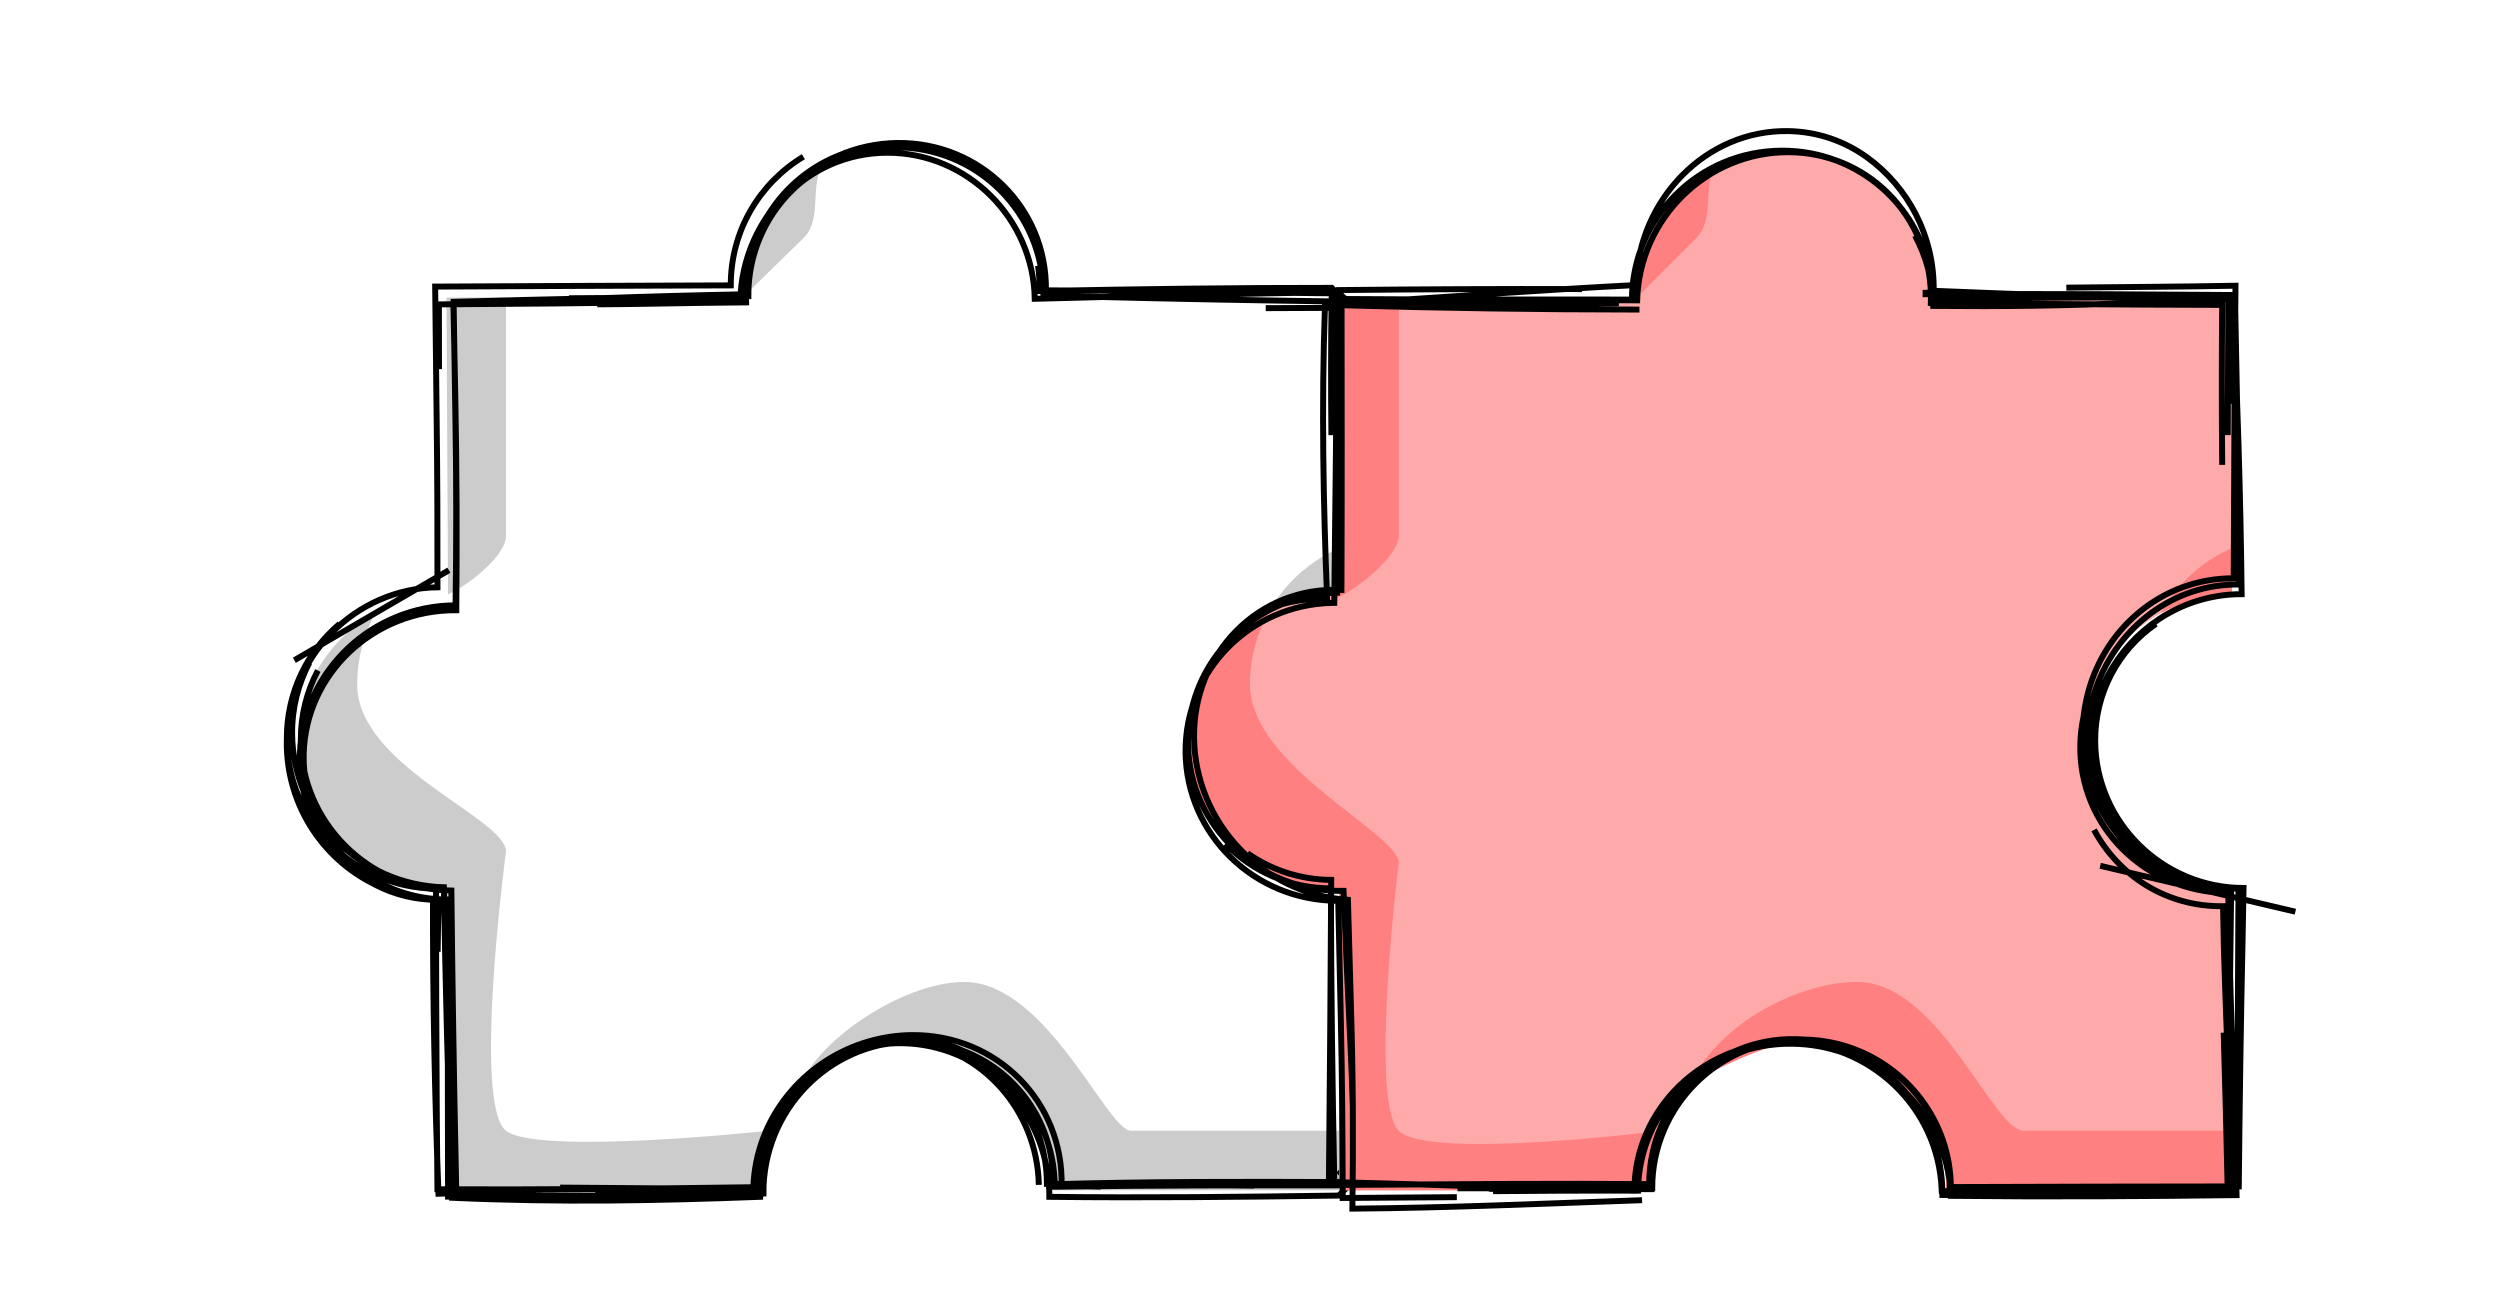 <?xml version="1.0" encoding="UTF-8" standalone="no"?>
<!-- Created with Inkscape (http://www.inkscape.org/) -->

<svg
   width="420"
   height="220"
   viewBox="0 0 111.125 58.208"
   version="1.1"
   id="svg1"
   inkscape:version="1.3.2 (091e20ef0f, 2023-11-25, custom)"
   sodipodi:docname="solution-1.svg"
   xml:space="preserve"
   xmlns:inkscape="http://www.inkscape.org/namespaces/inkscape"
   xmlns:sodipodi="http://sodipodi.sourceforge.net/DTD/sodipodi-0.dtd"
   xmlns="http://www.w3.org/2000/svg"
   xmlns:svg="http://www.w3.org/2000/svg"><sodipodi:namedview
     id="namedview1"
     pagecolor="#ffffff"
     bordercolor="#000000"
     borderopacity="0.25"
     inkscape:showpageshadow="2"
     inkscape:pageopacity="0.0"
     inkscape:pagecheckerboard="0"
     inkscape:deskcolor="#d1d1d1"
     inkscape:document-units="px"
     inkscape:zoom="5.4251688"
     inkscape:cx="268.7474"
     inkscape:cy="37.049538"
     inkscape:window-width="1440"
     inkscape:window-height="831"
     inkscape:window-x="0"
     inkscape:window-y="0"
     inkscape:window-maximized="1"
     inkscape:current-layer="g10"
     showgrid="true"><inkscape:grid
       id="grid10"
       units="px"
       originx="0"
       originy="0"
       spacingx="1.323"
       spacingy="1.323"
       empcolor="#0099e5"
       empopacity="0.302"
       color="#0099e5"
       opacity="0.149"
       empspacing="5"
       dotted="false"
       gridanglex="30"
       gridanglez="30"
       visible="true" /></sodipodi:namedview><defs
     id="defs1"><inkscape:path-effect
       effect="sketch"
       id="path-effect14"
       is_visible="true"
       lpeversion="1"
       nbiter_approxstrokes="3"
       parallel_offset="0.2;1"
       strokelength="70"
       strokelength_rdm="0.3;1"
       strokeoverlap="0.5"
       strokeoverlap_rdm="0.5;1"
       ends_tolerance="0.1;1"
       tremble_size="0.4;986690829"
       tremble_frequency="3"
       nbtangents="2"
       tgt_places_rdmness="0.5;331037606"
       tgtlength="5"
       tgtlength_rdm="0.3;1"
       tgtscale="10" /><inkscape:path-effect
       effect="sketch"
       id="path-effect13"
       is_visible="true"
       lpeversion="1"
       nbiter_approxstrokes="3"
       parallel_offset="0.2;1"
       strokelength="70"
       strokelength_rdm="0.3;1"
       strokeoverlap="0.5"
       strokeoverlap_rdm="0.5;1"
       ends_tolerance="0.1;1"
       tremble_size="0.4;1466626147"
       tremble_frequency="3"
       nbtangents="2"
       tgt_places_rdmness="0.5;1"
       tgtlength="5"
       tgtlength_rdm="0.3;1"
       tgtscale="10" /><inkscape:path-effect
       effect="sketch"
       id="path-effect12"
       is_visible="true"
       lpeversion="1"
       nbiter_approxstrokes="3"
       parallel_offset="0.3;2139095038"
       strokelength="70"
       strokelength_rdm="0.3;1"
       strokeoverlap="0.5"
       strokeoverlap_rdm="0.5;1780345887"
       ends_tolerance="0.1;2139095038"
       tremble_size="0.5;1"
       tremble_frequency="3"
       nbtangents="2"
       tgt_places_rdmness="0.3;1897520308"
       tgtlength="4"
       tgtlength_rdm="0.3;1"
       tgtscale="10" /><inkscape:path-effect
       effect="sketch"
       id="path-effect18"
       is_visible="true"
       lpeversion="1"
       nbiter_approxstrokes="3"
       parallel_offset="0.2;1"
       strokelength="70"
       strokelength_rdm="0.3;1"
       strokeoverlap="0.5"
       strokeoverlap_rdm="0.5;1"
       ends_tolerance="0.1;1"
       tremble_size="0.8;1"
       tremble_frequency="3"
       nbtangents="2"
       tgt_places_rdmness="0.5;1"
       tgtlength="10"
       tgtlength_rdm="0.3;1"
       tgtscale="10" /><inkscape:path-effect
       effect="sketch"
       id="path-effect10"
       is_visible="true"
       lpeversion="1"
       nbiter_approxstrokes="3"
       parallel_offset="0.2;1"
       strokelength="70"
       strokelength_rdm="0.3;1"
       strokeoverlap="0.5"
       strokeoverlap_rdm="0.5;1"
       ends_tolerance="0.1;1"
       tremble_size="0.8;1"
       tremble_frequency="3"
       nbtangents="2"
       tgt_places_rdmness="0.5;1"
       tgtlength="10"
       tgtlength_rdm="0.3;1"
       tgtscale="10" /><inkscape:path-effect
       effect="sketch"
       id="path-effect9"
       is_visible="true"
       lpeversion="1"
       nbiter_approxstrokes="3"
       parallel_offset="0.2;1"
       strokelength="70"
       strokelength_rdm="0.3;1"
       strokeoverlap="0.5"
       strokeoverlap_rdm="0.5;1"
       ends_tolerance="0.1;1"
       tremble_size="0.8;1"
       tremble_frequency="3"
       nbtangents="2"
       tgt_places_rdmness="0.5;1"
       tgtlength="10"
       tgtlength_rdm="0.3;1"
       tgtscale="10" /><inkscape:path-effect
       effect="sketch"
       id="path-effect8"
       is_visible="true"
       lpeversion="1"
       nbiter_approxstrokes="3"
       parallel_offset="0.2;1"
       strokelength="70"
       strokelength_rdm="0.3;1"
       strokeoverlap="0.5"
       strokeoverlap_rdm="0.5;1"
       ends_tolerance="0.1;1"
       tremble_size="0.8;1"
       tremble_frequency="3"
       nbtangents="2"
       tgt_places_rdmness="0.5;1"
       tgtlength="10"
       tgtlength_rdm="0.3;1"
       tgtscale="10" /><inkscape:path-effect
       effect="sketch"
       id="path-effect3"
       is_visible="true"
       lpeversion="1"
       nbiter_approxstrokes="3"
       parallel_offset="0.2;1"
       strokelength="70"
       strokelength_rdm="0.3;1"
       strokeoverlap="0.5"
       strokeoverlap_rdm="0.5;1"
       ends_tolerance="0.1;1"
       tremble_size="0.8;1"
       tremble_frequency="3"
       nbtangents="2"
       tgt_places_rdmness="0.5;1"
       tgtlength="10"
       tgtlength_rdm="0.3;1"
       tgtscale="10" /><inkscape:path-effect
       effect="sketch"
       id="path-effect2"
       is_visible="true"
       lpeversion="1"
       nbiter_approxstrokes="4"
       parallel_offset="0.7;1"
       strokelength="50"
       strokelength_rdm="0.3;1"
       strokeoverlap="0.3"
       strokeoverlap_rdm="0.3;1"
       ends_tolerance="0.1;1"
       tremble_size="0.8;1"
       tremble_frequency="3"
       nbtangents="0"
       tgt_places_rdmness="1;1"
       tgtlength="100"
       tgtlength_rdm="0.3;1"
       tgtscale="10" /><inkscape:path-effect
       effect="sketch"
       id="path-effect1"
       is_visible="true"
       lpeversion="1"
       nbiter_approxstrokes="3"
       parallel_offset="0.5;1"
       strokelength="50"
       strokelength_rdm="0.3;1"
       strokeoverlap="0.3"
       strokeoverlap_rdm="0.3;1"
       ends_tolerance="0.1;1"
       tremble_size="1;1"
       tremble_frequency="3"
       nbtangents="0"
       tgt_places_rdmness="1;1"
       tgtlength="100"
       tgtlength_rdm="0.3;1"
       tgtscale="10" /><inkscape:path-effect
       effect="sketch"
       id="path-effect11"
       is_visible="true"
       lpeversion="1"
       nbiter_approxstrokes="3"
       parallel_offset="0.5;1"
       strokelength="50"
       strokelength_rdm="0.3;1"
       strokeoverlap="0.3"
       strokeoverlap_rdm="0.3;1"
       ends_tolerance="0.1;1"
       tremble_size="1;1"
       tremble_frequency="3"
       nbtangents="0"
       tgt_places_rdmness="1;1"
       tgtlength="100"
       tgtlength_rdm="0.3;1"
       tgtscale="10" /><inkscape:path-effect
       effect="sketch"
       id="path-effect7"
       is_visible="true"
       lpeversion="1"
       nbiter_approxstrokes="3"
       parallel_offset="1;1"
       strokelength="50"
       strokelength_rdm="0.3;1"
       strokeoverlap="0.3"
       strokeoverlap_rdm="0.3;1"
       ends_tolerance="0.1;1"
       tremble_size="1.2;1"
       tremble_frequency="3"
       nbtangents="0"
       tgt_places_rdmness="1;1"
       tgtlength="100"
       tgtlength_rdm="0.3;1"
       tgtscale="10" /><rect
       x="223.775"
       y="306.532"
       width="415.43"
       height="124.347"
       id="rect6" /><inkscape:path-effect
       effect="sketch"
       id="path-effect6"
       is_visible="true"
       lpeversion="1"
       nbiter_approxstrokes="3"
       parallel_offset="1;1"
       strokelength="50"
       strokelength_rdm="0.3;1"
       strokeoverlap="0.3"
       strokeoverlap_rdm="0.3;1"
       ends_tolerance="0.1;1"
       tremble_size="1.2;1"
       tremble_frequency="3"
       nbtangents="0"
       tgt_places_rdmness="1;1"
       tgtlength="100"
       tgtlength_rdm="0.3;1"
       tgtscale="10" /><inkscape:path-effect
       effect="sketch"
       id="path-effect5"
       is_visible="true"
       lpeversion="1"
       nbiter_approxstrokes="3"
       parallel_offset="1;1"
       strokelength="50"
       strokelength_rdm="0.3;1"
       strokeoverlap="0.3"
       strokeoverlap_rdm="0.3;1"
       ends_tolerance="0.1;1"
       tremble_size="1.2;1"
       tremble_frequency="3"
       nbtangents="0"
       tgt_places_rdmness="1;1"
       tgtlength="100"
       tgtlength_rdm="0.3;1"
       tgtscale="10" /></defs><g
     inkscape:label="Layer 1"
     inkscape:groupmode="layer"
     id="layer1"><g
       id="g6"><g
         id="g9"
         transform="translate(28.419,-43.5)"><g
           id="g10"
           transform="matrix(1.108,0,0,1.108,2.762,-8.76)"><path
             id="path7"
             style="fill:#cccccc;stroke:none;stroke-width:0.239;stroke-dasharray:none"
             d="M 4.822,53.858 C 3.663,54.49 1.707,56.713 1.864,58.891 L 4.095,56.713 C 4.835,55.991 4.359,54.706 4.822,53.858 Z m -15.053,5.243 0.062,11.911 c 0.732,-0.32 2.326,-1.511 2.326,-2.361 v -9.551 z m 35.816,10.051 c -1.217,0.532 -2.223,1.456 -2.855,2.614 0.848,-0.463 1.821,-0.727 2.855,-0.727 z m -38.671,2.614 c -1.855,1.012 -3.114,2.98 -3.114,5.243 0,3.297 2.673,5.969 5.969,5.969 V 94.917 H 2.185 c 0,-0.85 0.18,-1.656 0.5,-2.388 0,0 -9.256,1 -10.528,0 -1.35,-1.061 -2.4e-6,-11.203 -2.4e-6,-11.203 -3e-7,-1.344 -5.969,-3.408 -5.969,-6.705 0,-1.034 0.264,-2.007 0.727,-2.855 z m 23.628,14.794 c -2.262,0 -5.434,2.007 -6.447,3.862 0.848,-0.463 3.025,-1.475 4.059,-1.475 3.297,0 5.969,2.673 5.969,5.969 h 11.461 v -2.388 l -8.357,-5e-6 c -0.951,0 -3.389,-5.969 -6.686,-5.969 z"
             sodipodi:nodetypes="ccscccscccccccsccccssscscscccss" /><path
             id="path5"
             style="fill:none;stroke:#000000;stroke-width:0.239;stroke-dasharray:none"
             d="m -5.67,94.809 c 2.598,0.017 5.203,0.035 7.809,0.058 -0.013,-3.266 2.649,-5.908 5.925,-5.85 2.139,0.038 4.009,1.219 5.035,2.982 0.545,0.936 0.859,2.024 0.857,3.181 3.815,0.045 7.696,0.004 11.609,-0.051 2.094,-2.066 4.207,-4.139 6.325,-6.19 2.378,-2.303 4.663,-4.582 6.908,-6.853 M 24.864,94.589 c 0.245,-0.002 0.491,-0.004 0.736,-0.006 5.343,-5.382 10.782,-10.566 16.355,-15.75 0.675,-0.628 1.342,-1.262 2,-1.902 -4.757,-4.81 -9.967,-9.912 -15.093,-15.013 -0.89,-0.885 -1.764,-1.752 -2.626,-2.604 m 9.363,9.867 c -3.436,-3.361 -6.795,-6.793 -10.111,-10.246 -2.903,-0.029 -5.789,-0.066 -8.667,-0.099 -0.994,-0.011 -1.995,-0.019 -3.003,-0.022 0.045,-3.305 -2.646,-5.957 -5.97,-5.912 -3.327,0.046 -6.043,2.775 -6.064,6.137 -0.507,0.01 -1.014,0.02 -1.52,0.031 -1.854,0.037 -3.713,0.056 -5.579,0.061 m 11.712,-6.001 c -2.665,0.593 -4.626,2.973 -4.605,5.841 -3.949,0.072 -7.849,0.22 -11.744,0.407 0.024,1.187 0.049,2.378 0.073,3.571 0.061,2.994 0.067,5.873 0.043,8.697 -3.327,-0.025 -6.054,2.56 -6.123,5.778 -0.04,1.863 0.82,3.526 2.183,4.597 0.989,0.778 2.248,1.239 3.622,1.231 -0.035,3.956 -0.021,7.941 -0.014,11.919 1.335,-6.36e-4 2.67,-0.002 4.001,-0.006 M -14.516,72.193 c -1.298,1.1 -2.124,2.753 -2.118,4.603 0.012,3.31 2.684,5.995 5.985,6.02 0.003,2.927 0.009,5.861 0.028,8.806 0.007,1.09 0.016,2.175 0.028,3.255 4.183,0.02 8.4,-0.024 12.675,-0.083 0.09,-2.758 2.009,-5.093 4.631,-5.85 0.557,-0.161 1.14,-0.249 1.739,-0.253 3.407,-0.025 6.069,2.682 5.995,6.043 0.526,0.011 1.051,0.024 1.574,0.037 m -19.344,0.354 c 1.943,-0.033 3.879,-0.058 5.808,-0.082 -0.021,-3.337 2.616,-6.036 5.858,-6.093 2.818,-0.049 5.159,1.914 5.661,4.515 0.075,0.389 0.111,0.794 0.102,1.21 3.745,-0.109 7.599,-0.105 11.49,-0.088 2.567,-2.486 5.166,-4.959 7.739,-7.498 1.682,-1.66 3.333,-3.308 4.965,-4.951 M 26.729,93.991 c 5.502,-5.626 10.807,-10.873 15.936,-16.12 0.172,-0.176 0.345,-0.352 0.518,-0.529 -5.622,-5.103 -10.548,-10.625 -15.781,-15.882 -0.644,-0.647 -1.289,-1.295 -1.936,-1.944 -0.943,0.005 -1.886,0.009 -2.831,0.012 m 11.621,7.945 c -2.848,-2.9 -5.765,-5.759 -8.715,-8.586 -3.741,0.057 -7.508,0.14 -11.276,0.243 -0.299,0.008 -0.597,0.016 -0.895,0.023 -0.056,-3.22 -2.698,-5.871 -5.927,-5.86 -3.219,0.011 -5.79,2.68 -5.655,6.004 -1.183,0.011 -2.364,0.026 -3.545,0.048 -0.801,0.015 -1.609,0.025 -2.424,0.03 M 4.087,53.453 c -1.75,1.053 -2.919,2.971 -2.912,5.162 -3.966,0.014 -7.919,0.024 -11.859,0.048 0.017,1.745 0.037,3.494 0.059,5.247 0.029,2.268 0.037,4.538 0.033,6.816 -3.305,0.048 -6.005,2.777 -6.045,6.169 -0.031,2.629 1.542,4.893 3.77,5.861 0.648,0.282 1.355,0.445 2.096,0.466 -0.009,4.093 0.075,7.987 0.22,11.833 1.296,-0.042 2.597,-0.089 3.904,-0.136 M -15.728,73.747 c -0.451,0.851 -0.704,1.827 -0.695,2.867 0.03,3.334 2.735,6.054 6.088,6.148 0.065,3.765 0.156,7.576 0.294,11.448 0.012,0.337 0.023,0.673 0.032,1.007 4.264,0.195 8.341,0.115 12.36,-0.038 -0.095,-3.418 2.465,-6.235 5.658,-6.352 0.19,-0.007 0.378,-0.004 0.563,0.008 2.936,0.19 5.277,2.722 5.287,5.826 2.752,0.007 5.532,0.042 8.306,0.071 m -26.428,0.321 c 2.157,0.02 4.316,0.022 6.477,0.012 4.196e-4,-3.314 2.677,-6.023 5.978,-6.08 2.642,-0.046 4.885,1.619 5.676,3.94 0.197,0.579 0.304,1.201 0.303,1.849 3.818,-0.058 7.619,-0.057 11.405,-0.054 2.317,-2.344 4.623,-4.687 6.918,-7.068 2.507,-2.6 5.094,-5.166 7.724,-7.722 m -14.674,14.363 c 5.607,-5.539 11.035,-11.016 16.617,-16.558 0.334,-0.332 0.668,-0.664 1.001,-0.995 C 38.055,71.534 32.817,66.365 27.664,61.127 26.868,60.318 26.075,59.514 25.284,58.714 c -3.949,-0.003 -7.859,0.049 -11.723,0.127 0.01,-0.347 -0.01,-0.686 -0.059,-1.016 m 21.449,10.945 c -3.197,-3.15 -6.313,-6.315 -9.407,-9.509 -3.31,-0.044 -6.609,-0.105 -9.92,-0.19 -0.633,-0.016 -1.268,-0.029 -1.904,-0.039 0.014,-3.344 -2.681,-6.005 -6.019,-5.957 -3.342,0.048 -6.07,2.789 -6.143,6.152 -0.907,0.018 -1.814,0.035 -2.721,0.051 -3.164,0.054 -6.276,0.078 -9.37,0.099 -2.91e-4,0.866 8.46e-4,1.732 0.003,2.598 M 5.282,53.67 c -2.021,0.925 -3.414,2.977 -3.402,5.375 -3.961,0.028 -7.901,0.12 -11.824,0.23 0.022,1.592 0.047,3.187 0.074,4.782 0.042,2.503 0.04,4.96 0.004,7.394 -3.349,0.004 -6.108,2.639 -6.242,5.903 -0.096,2.331 1.17,4.349 3.043,5.316 0.748,0.386 1.605,0.602 2.521,0.598 -0.019,0.694 -0.032,1.387 -0.04,2.08 m -4.806,-11.283 c -0.439,0.828 -0.687,1.776 -0.682,2.785 0.013,3.3 2.706,5.996 6.038,6.044 0.041,3.734 0.099,7.494 0.181,11.266 0.007,0.307 0.012,0.613 0.017,0.919 4.207,0.085 8.249,0.049 12.207,-0.02 -0.145,-3.352 2.361,-6.091 5.447,-6.146 0.202,-0.004 0.401,0.004 0.598,0.023 2.778,0.268 5.058,2.742 5.117,5.764 M 37.428,70.944 31.741,65.257 m -41.874,4.784 -6.2,3.613"
             sodipodi:nodetypes="ccscccccscccscc"
             inkscape:path-effect="#path-effect13"
             inkscape:original-d="m -10.231447,94.917011 12.4162367,10e-7 c 0,-3.296779 2.6725677,-5.969347 5.969347,-5.969347 3.2967803,0 5.9693483,2.672568 5.9693483,5.969347 l 11.461149,-10e-7 17.908034,-17.908044 -17.908034,-17.908038 -11.938697,10e-7 c 0,-3.296779 -2.672569,-5.969347 -5.9693484,-5.969347 -3.2967792,0 -5.9693466,2.672568 -5.9693466,5.969347 l -11.938689,-10e-7 10e-7,11.938693 c -3.296779,0 -5.969347,2.672568 -5.969347,5.969348 0,3.296779 2.672568,5.969346 5.969347,5.969346 z" /><path
             id="path8"
             style="fill:#ffaaaa;stroke:none;stroke-width:0.239;stroke-dasharray:none"
             d="m 25.585,94.917 12.416,10e-7 c 0,-3.297 2.673,-5.969 5.969,-5.969 3.297,0 5.969,2.673 5.969,5.969 l 11.461,-10e-7 V 82.978 c -3.297,0 -5.969,-2.673 -5.969,-5.969 0,-3.297 2.673,-5.969 5.969,-5.969 V 59.101 l -11.939,10e-7 c 0,-3.297 -2.673,-5.969 -5.969,-5.969 -3.297,0 -5.969,2.673 -5.969,5.969 l -11.939,-10e-7 1e-6,11.939 c -3.297,0 -5.969,2.673 -5.969,5.969 0,3.297 2.673,5.969 5.969,5.969 z"
             sodipodi:nodetypes="ccscccscccscccscc" /><path
             id="path9"
             style="fill:#ff8080;stroke:none;stroke-width:0.239;stroke-dasharray:none"
             d="m 40.638,53.858 c -1.159,0.632 -3.114,2.855 -3.114,5.243 l 2.388,-2.388 c 0.731,-0.731 0.264,-2.007 0.727,-2.855 z m -15.053,5.243 -0.104,12.068 c 0.732,-0.32 2.492,-1.668 2.492,-2.518 v -9.551 z m 35.816,10.051 c -1.217,0.532 -2.223,1.456 -2.855,2.614 0.848,-0.463 1.821,-0.727 2.855,-0.727 z m -38.671,2.614 c -1.855,1.012 -3.114,2.98 -3.114,5.243 0,3.297 2.673,5.969 5.969,5.969 v 11.939 h 12.416 c 0,-0.85 0.18,-1.656 0.5,-2.388 0,0 -9.335,1.194 -10.528,0 -1.194,-1.194 -7e-6,-10.745 -7e-6,-10.745 0,-1.194 -5.969,-3.866 -5.969,-7.163 0,-1.034 0.264,-2.007 0.727,-2.855 z m 23.628,14.794 c -2.262,0 -5.481,1.581 -6.659,4.031 0.848,-0.463 3.237,-1.643 4.271,-1.643 3.297,0 5.969,2.673 5.969,5.969 h 11.461 v -2.388 l -8.357,-5e-6 c -1.231,-10e-7 -3.389,-5.969 -6.686,-5.969 z"
             sodipodi:nodetypes="ccscccscccccccsccccssscscscccss" /><path
             id="path6"
             style="fill:none;stroke:#000000;stroke-width:0.239;stroke-dasharray:none"
             d="m 30.328,94.837 c 2.591,-0.003 5.198,-0.003 7.812,-0.002 -0.003,-3.295 2.679,-5.964 5.981,-5.96 2.157,0.003 4.045,1.146 5.092,2.858 0.556,0.909 0.873,1.982 0.866,3.133 3.797,0.026 7.565,0.089 11.299,0.193 -0.065,-2.785 -0.148,-5.548 -0.253,-8.286 -0.041,-1.068 -0.068,-2.153 -0.083,-3.253 -2.253,0.033 -4.184,-1.209 -5.176,-3.062 m 4.618,14.506 c 0.246,0.002 0.493,0.003 0.739,0.004 0.023,-3.962 0.038,-8 0.063,-12.092 -3.275,-0.093 -5.925,-2.878 -5.88,-6.325 0.006,-0.453 0.058,-0.895 0.152,-1.322 0.621,-2.824 3.032,-4.875 5.911,-4.864 0.021,-3.964 0.029,-7.826 0.071,-11.737 -1.084,0.019 -2.166,0.034 -3.244,0.043 -1.172,0.009 -2.353,0.02 -3.542,0.034 m 6.253,7.11 c -0.021,-2.13 -0.02,-4.27 -0.001,-6.418 -3.945,-0.008 -7.83,-0.041 -11.685,-0.078 0.055,-1.76 -0.637,-3.345 -1.77,-4.451 -1.01,-0.986 -2.394,-1.589 -3.935,-1.597 -3.27,-0.016 -5.995,2.653 -6.08,5.943 -3.259,-0.007 -6.545,-0.016 -9.799,-0.043 -0.823,-0.007 -1.64,-0.011 -2.452,-0.014 -0.012,1.041 -0.016,2.085 -0.012,3.132 M 37.629,59.585 c -4.013,-0.002 -7.984,-0.06 -11.95,-0.174 0.003,3.697 0.011,7.341 -0.004,10.931 -7.04e-4,0.163 -0.001,0.327 -0.002,0.492 -3.304,-0.166 -5.96,2.543 -5.912,5.942 0.048,3.419 2.785,6.271 6.172,6.488 0.038,1.442 0.079,2.885 0.123,4.321 0.085,2.79 0.094,5.461 0.057,8.068 3.948,-0.031 7.786,-0.209 11.62,-0.339 m -5.978,-0.362 c 1.915,-0.02 3.856,-0.026 5.816,-0.023 0.03,-3.289 2.78,-5.935 6.189,-5.892 2.97,0.037 5.476,2.1 6.182,4.837 0.106,0.409 0.168,0.833 0.184,1.266 3.96,0.041 7.735,0.018 11.457,-0.029 -0.091,-3.581 -0.229,-7.183 -0.308,-10.775 -0.01,-0.449 -0.018,-0.896 -0.025,-1.343 -3.343,-0.035 -6,-2.69 -5.936,-5.95 0.013,-0.671 0.141,-1.314 0.365,-1.912 m 5.914,18.399 c 0.035,-3.553 0.05,-7.133 0.068,-10.713 -3.279,0.012 -5.937,-2.65 -5.899,-5.919 0.013,-1.091 0.325,-2.111 0.861,-2.983 1.069,-1.74 2.99,-2.914 5.164,-2.913 -0.043,-3.977 -0.175,-7.991 -0.347,-12.001 -1.801,-0.013 -3.611,-0.025 -5.423,-0.033 -2.365,-0.01 -4.658,-0.009 -6.908,0.002 9.6e-5,-0.059 -6.53e-4,-0.119 -0.002,-0.178 m 12.293,4.574 c -0.019,-1.428 -0.032,-2.847 -0.042,-4.26 -4.007,-0.024 -7.985,0.004 -11.975,0.031 -0.007,-2.519 -1.6,-4.67 -3.856,-5.53 -0.676,-0.258 -1.41,-0.399 -2.177,-0.397 -3.324,0.005 -6.008,2.677 -6.024,5.973 -3.937,-0.001 -7.878,-0.005 -11.855,-0.004 -0.064,1.1e-5 -0.128,2.5e-5 -0.192,4.2e-5 -0.026,1.812 -0.027,3.627 -0.008,5.445 m 10.052,-5.862 c -3.277,-0.008 -6.521,0.007 -9.758,0.041 -0.015,4.021 -0.02,8.071 -0.065,12.14 -0.592,0.013 -1.164,0.11 -1.707,0.28 -2.512,0.788 -4.317,3.095 -4.275,5.802 0.052,3.288 2.817,5.924 6.24,5.882 0.083,2.068 0.178,4.137 0.278,6.217 0.04,0.83 0.071,1.661 0.095,2.492 m -4.227,-10.219 c 0.954,0.666 2.111,1.059 3.359,1.068 -0.025,4.008 -0.049,8.045 -0.092,12.119 2.568,0.062 5.128,0.14 7.673,0.236 1.512,0.057 3.041,0.093 4.582,0.115 -0.002,-3.253 2.723,-5.937 6.094,-5.954 3.36,-0.017 6.11,2.613 6.233,5.92 0,0 0,0 0,0 6.24e-4,0.017 0.001,0.034 0.002,0.05 3.932,0.042 7.729,0.038 11.473,0.019 -0.042,-2.123 -0.101,-4.25 -0.161,-6.377 m -29.479,6.266 c 2.18,0.011 4.351,0.014 6.519,0.012 0.011,-3.3 2.685,-5.985 5.991,-6.002 2.646,-0.014 4.895,1.684 5.705,4.044 0.202,0.589 0.313,1.219 0.318,1.874 3.85,-0.016 7.692,-0.02 11.551,-0.025 0.034,-3.324 0.08,-6.649 0.154,-9.985 0.015,-0.664 0.027,-1.327 0.037,-1.988 -3.252,-0.001 -5.927,-2.641 -5.952,-5.878 -0.015,-1.961 0.948,-3.687 2.438,-4.717 m 2.822,22.853 c 0.023,2.57e-4 0.047,5.11e-4 0.07,7.62e-4 0.036,-3.936 0.068,-7.96 0.123,-12.034 -3.249,-0.079 -5.873,-2.849 -5.784,-6.27 0.018,-0.691 0.146,-1.357 0.366,-1.98 0.871,-2.46 3.128,-4.185 5.752,-4.149 -0.012,-3.925 -0.104,-7.716 -0.177,-11.499 -1.342,0.065 -2.682,0.131 -4.016,0.194 -2.695,0.126 -5.388,0.154 -8.09,0.129 -0.015,-1.013 -0.278,-1.974 -0.733,-2.824 m 12.545,8.006 c 0.008,-1.809 0.017,-3.626 0.028,-5.452 -3.956,-0.06 -7.901,-0.167 -11.823,-0.337 0.031,-2.205 -1.035,-4.16 -2.651,-5.338 -0.903,-0.659 -1.993,-1.046 -3.171,-1.069 -3.293,-0.063 -6.019,2.715 -6.13,6.176 -3.64,0.189 -7.333,0.464 -11.032,0.697 -0.481,0.03 -0.96,0.056 -1.435,0.079 -0.146,4.172 -0.065,8.044 0.086,11.824 -1.023,-0.053 -1.978,0.168 -2.798,0.597 M 36.802,59.328 c -3.738,0.052 -7.51,0.06 -11.298,0.061 -0.028,3.981 -0.074,7.953 -0.118,11.962 -0.033,2.38e-4 -0.066,7.45e-4 -0.1,0.002 0,0 0,0 0,0 -3.284,0.077 -5.9,2.732 -5.866,5.995 0.034,3.295 2.758,5.96 6.125,5.956 0.033,1.557 0.068,3.114 0.102,4.675 0.054,2.424 0.074,4.839 0.076,7.247 1.533,-0.008 3.058,-0.019 4.58,-0.033 M 21.022,81.015 c 1.068,1.105 2.565,1.788 4.228,1.79 0.007,3.984 0.062,7.943 0.139,11.898 2.263,-0.013 4.533,-0.028 6.805,-0.04 1.963,-0.01 3.901,-0.007 5.825,0.007 0.008,-3.269 2.646,-5.897 5.903,-5.816 2.859,0.071 5.235,2.212 5.755,5.045 0.072,0.392 0.108,0.795 0.106,1.207 1.201,0.032 2.406,0.049 3.615,0.055 M 63.943,83.741 56.114,81.899 m -30.529,-18.392 1e-6,7.176"
             sodipodi:nodetypes="ccscccscccscccscc"
             inkscape:path-effect="#path-effect14"
             inkscape:original-d="m 25.584633,94.917011 12.416242,10e-7 c 0,-3.296779 2.672567,-5.969347 5.969347,-5.969347 3.296779,0 5.969347,2.672568 5.969347,5.969347 l 11.461145,-10e-7 V 82.978316 c -3.296779,0 -5.969347,-2.672568 -5.969347,-5.969347 0,-3.296779 2.672568,-5.969347 5.969347,-5.969347 V 59.100929 l -11.938693,10e-7 c 0,-3.296779 -2.672568,-5.969347 -5.969348,-5.969347 -3.296779,0 -5.969346,2.672568 -5.969346,5.969347 l -11.938694,-10e-7 1e-6,11.938693 c -3.296779,0 -5.969347,2.672568 -5.969347,5.969348 0,3.296779 2.672568,5.969346 5.969347,5.969346 z" /></g></g></g></g></svg>
